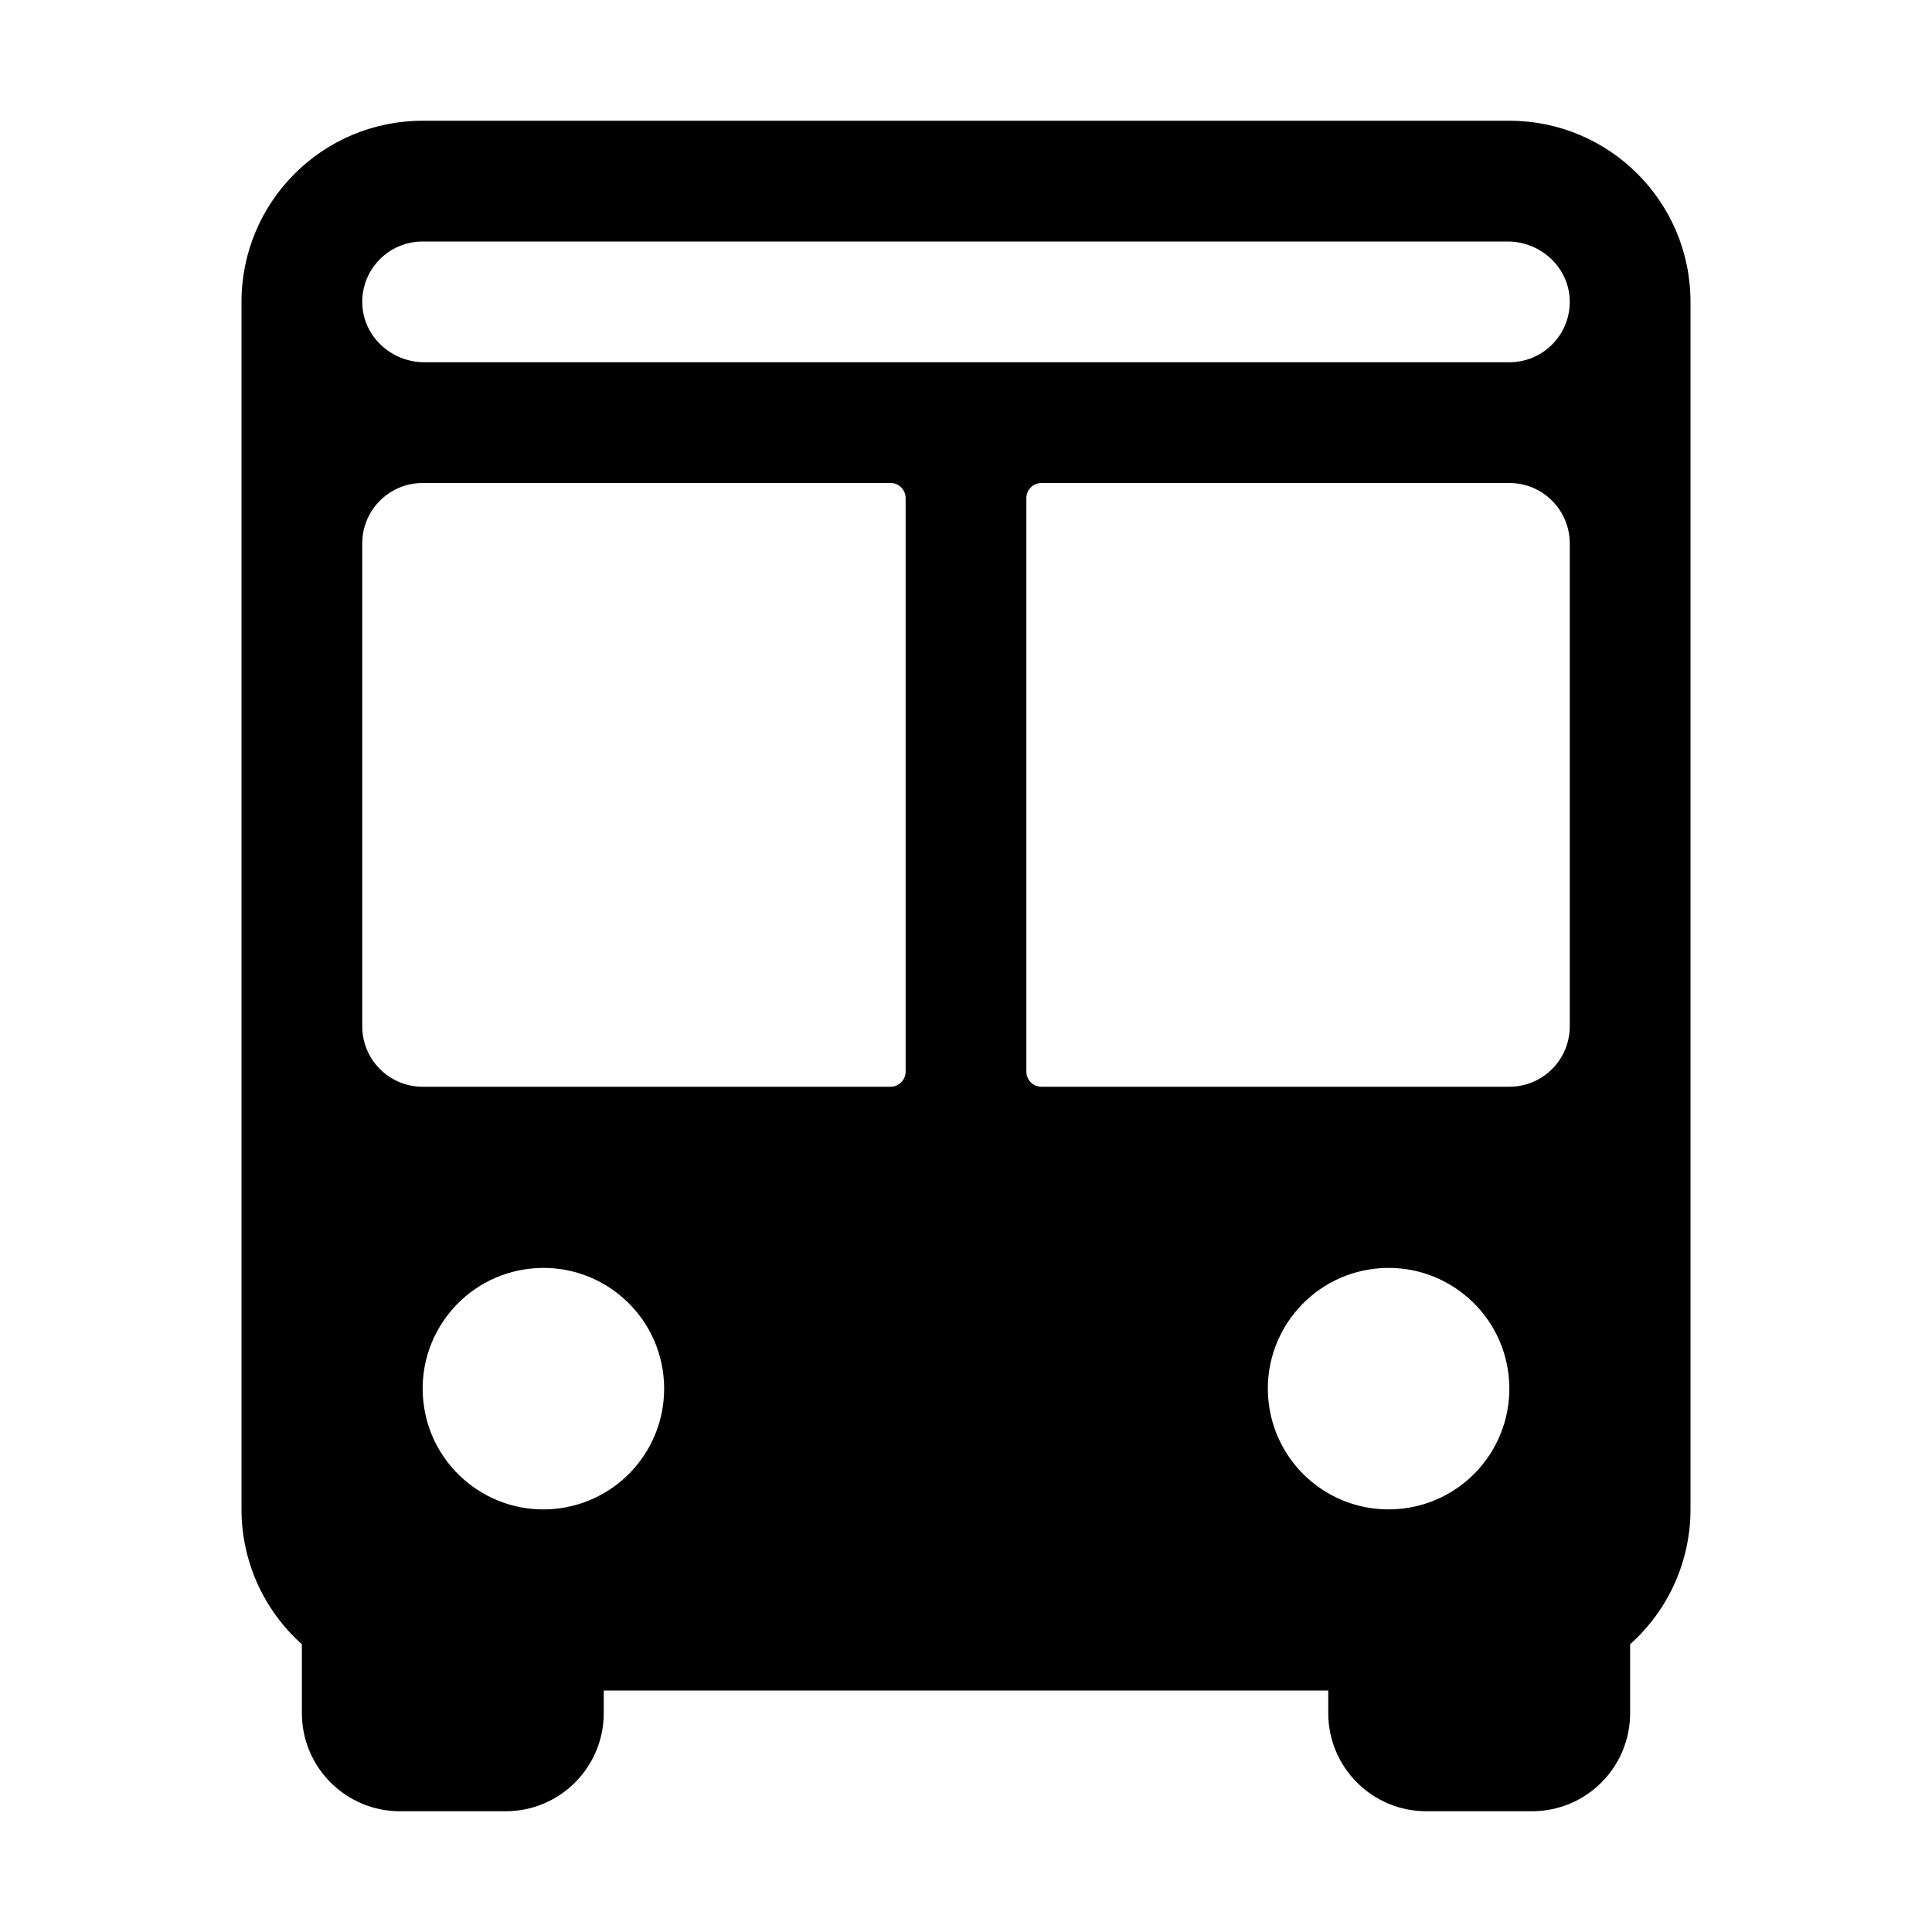 <?xml version="1.0" encoding="iso-8859-1"?>
<!-- Generator: Adobe Illustrator 24.3.0, SVG Export Plug-In . SVG Version: 6.00 Build 0)  -->
<svg version="1.1" id="Layer_1" xmlns="http://www.w3.org/2000/svg" xmlns:xlink="http://www.w3.org/1999/xlink" x="0px" y="0px"
	 viewBox="0 0 512 512" style="enable-background:new 0 0 512 512;" xml:space="preserve">
<path d="M400,32H112c-26.51,0-48,21.49-48,48v320c-0.001,13.648,5.819,26.65,16,35.74V454c0,14.359,11.641,26,26,26l0,0h28
	c14.359,0,26-11.641,26-26l0,0v-6h192v6c0,14.359,11.641,26,26,26l0,0h28c14.359,0,26-11.641,26-26l0,0v-18.26
	c10.181-9.09,16.001-22.091,16-35.74V80C448,53.49,426.51,32,400,32z M147.47,399.82c-17.569,1.912-33.362-10.781-35.274-28.35
	s10.781-33.362,28.35-35.274c17.569-1.912,33.362,10.781,35.274,28.35c0.25,2.301,0.25,4.623,0,6.924
	C174.195,386.403,162.402,398.195,147.47,399.82z M236,288H112c-8.837,0-16-7.163-16-16V144c0-8.837,7.163-16,16-16h124
	c2.209,0,4,1.791,4,4v152C240,286.209,238.209,288,236,288z M256,96H112.46c-8.6,0-16-6.6-16.44-15.19
	c-0.447-8.825,6.344-16.342,15.169-16.789C111.459,64.007,111.73,64,112,64h287.54c8.6,0,16,6.6,16.44,15.19
	c0.447,8.825-6.344,16.342-15.169,16.789C400.541,95.993,400.27,96,400,96H256z M276,128h124c8.837,0,16,7.163,16,16v128
	c0,8.837-7.163,16-16,16H276c-2.209,0-4-1.791-4-4V132C272,129.791,273.791,128,276,128z M336.18,371.47
	c-1.912-17.569,10.781-33.362,28.35-35.274c17.569-1.912,33.362,10.781,35.274,28.35c1.912,17.569-10.781,33.362-28.35,35.274
	c-2.301,0.25-4.623,0.25-6.924,0C349.598,398.195,337.805,386.403,336.18,371.47z"/>
</svg>
